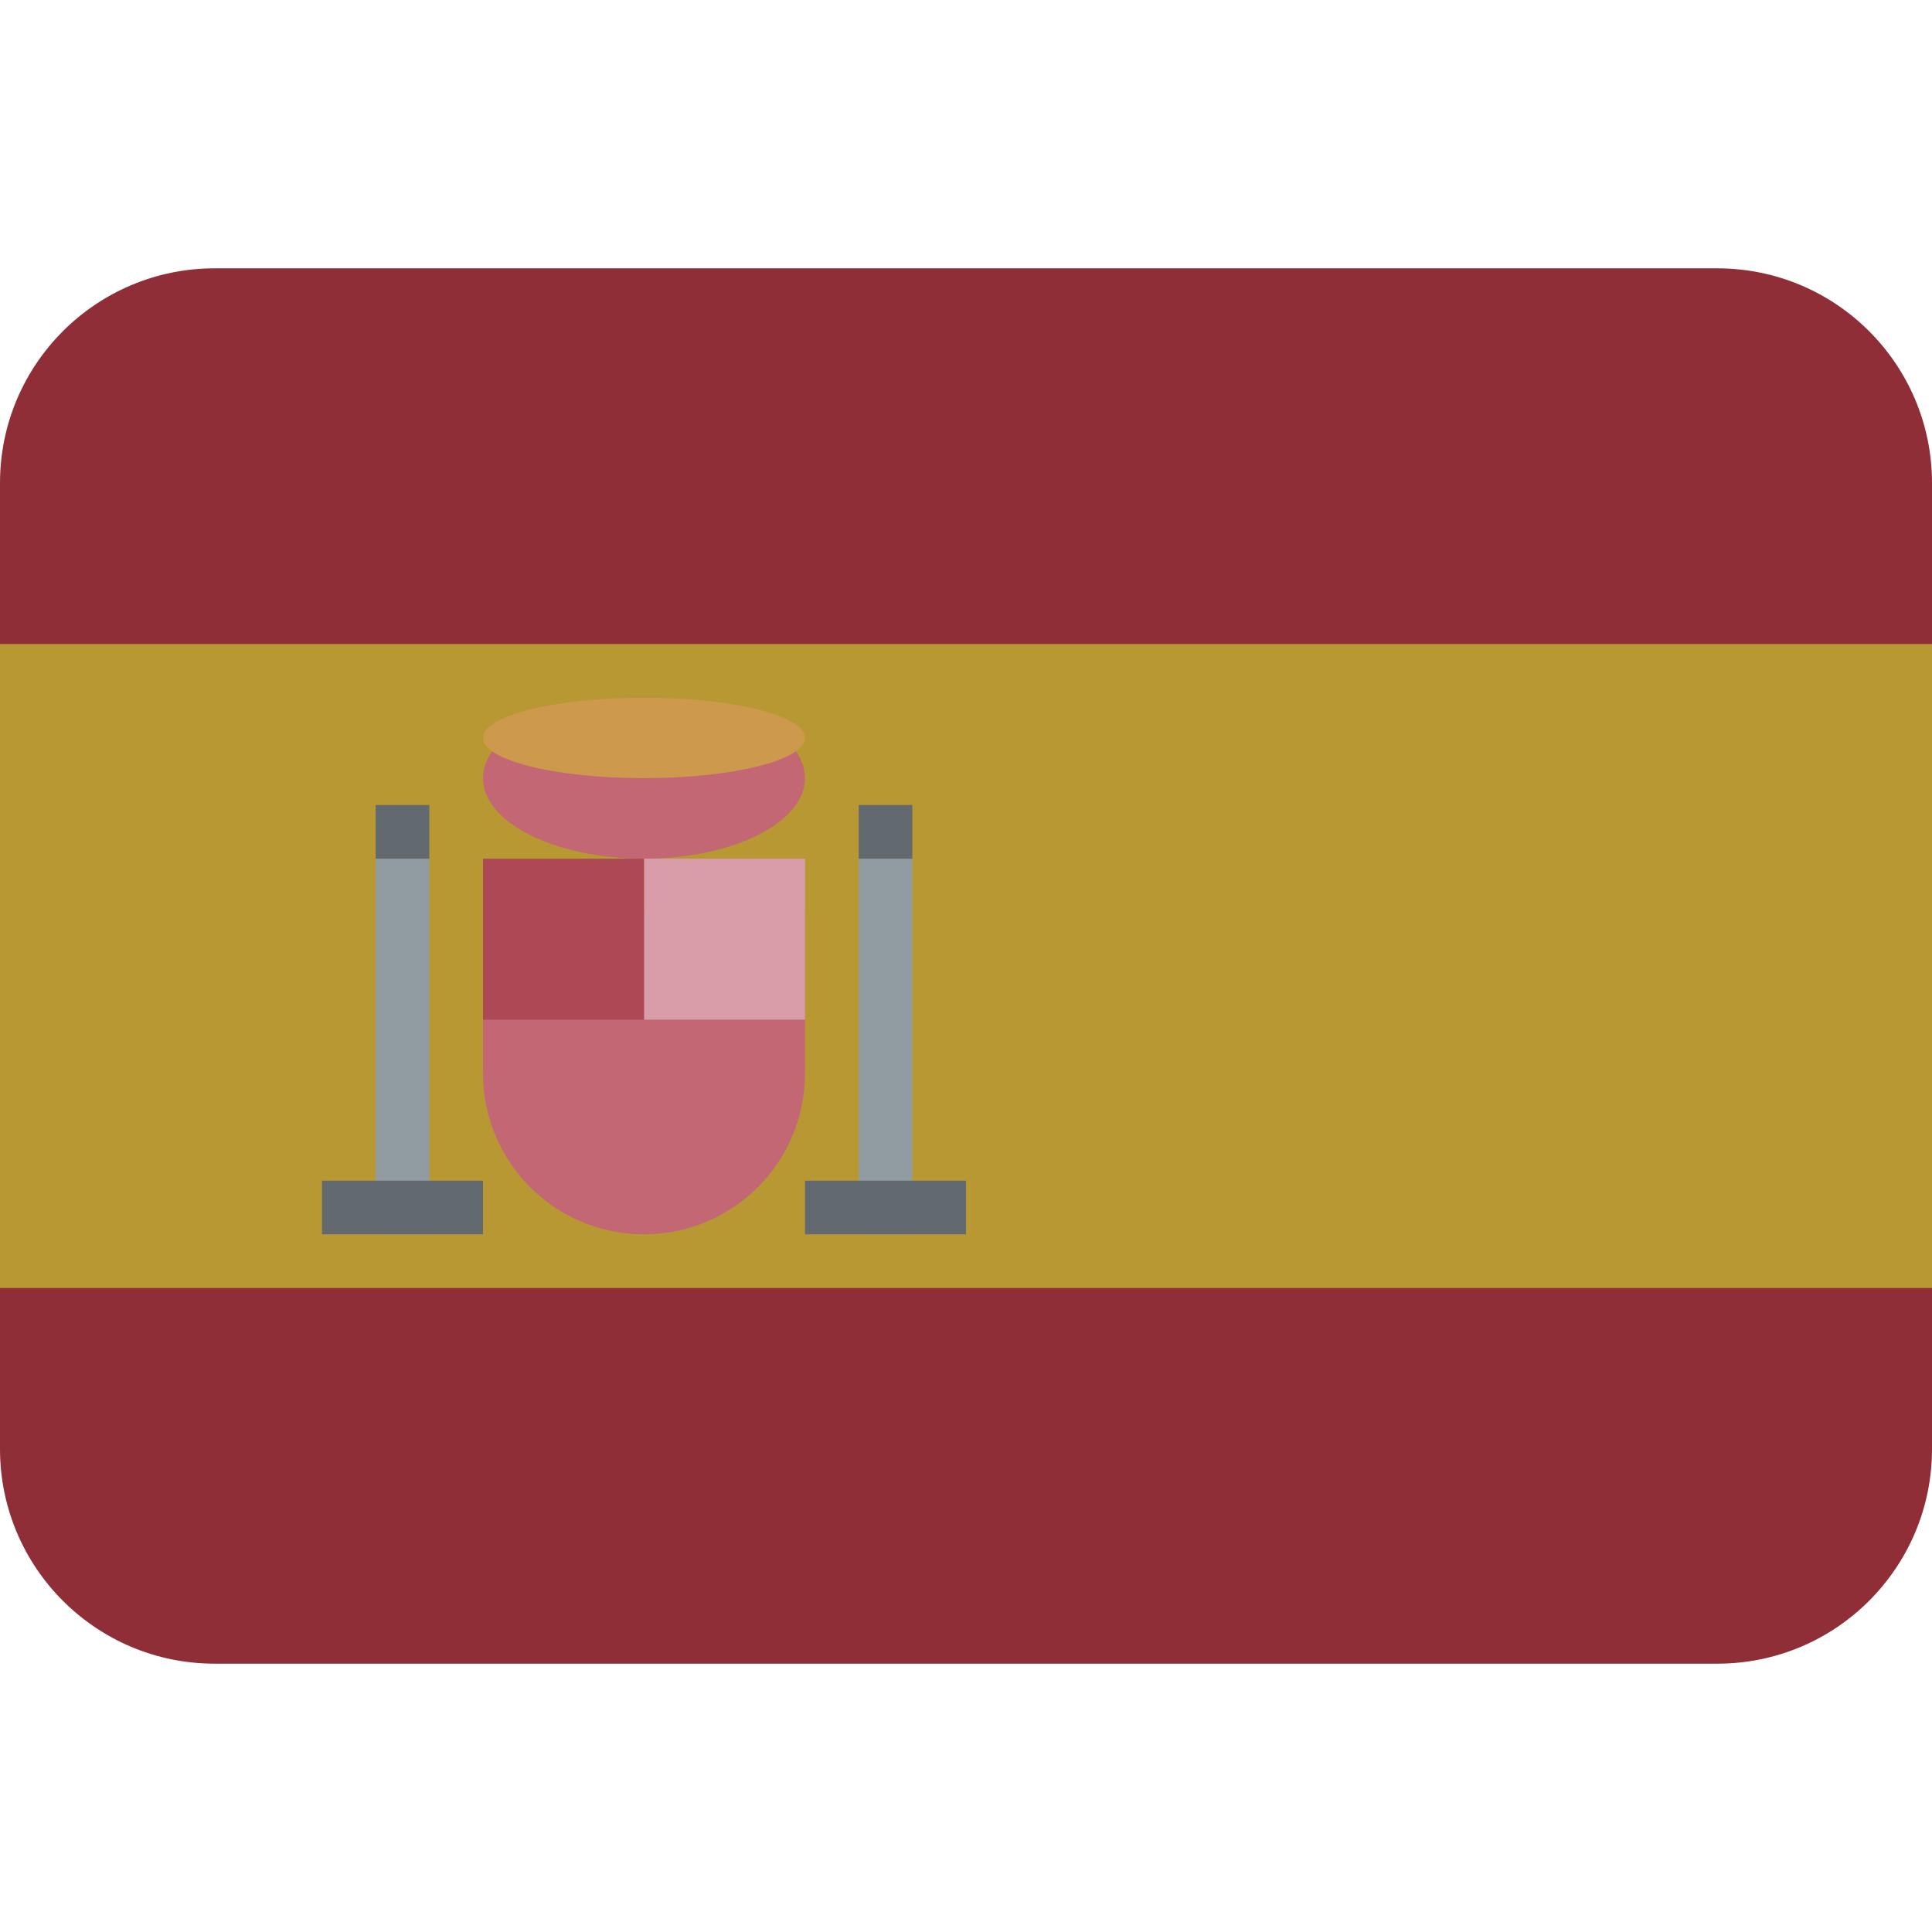 <svg viewBox="0 0 36 36" xmlns="http://www.w3.org/2000/svg"><path fill="#902e38" d="M36 27c0 2.209-1.791 4-4 4H4c-2.209 0-4-1.791-4-4V9c0-2.209 1.791-4 4-4h28c2.209 0 4 1.791 4 4v18z"/><path fill="#b89832" d="M0 12h36v12H0z"/><path fill="#c26773" d="M9 17v3c0 1.657 1.343 3 3 3s3-1.343 3-3v-3H9z"/><path fill="#d89da9" d="M12 16h3v3h-3z"/><path fill="#ac4955" d="M9 16h3v3H9z"/><ellipse fill="#c26773" cx="12" cy="14.5" rx="3" ry="1.5"/><ellipse fill="#cc994d" cx="12" cy="13.75" rx="3" ry=".75"/><path fill="#919ca2" d="M7 16h1v7H7zm9 0h1v7h-1z"/><path fill="#636a6f" d="M6 22h3v1H6zm9 0h3v1h-3zm-8-7h1v1H7zm9 0h1v1h-1z"/></svg>